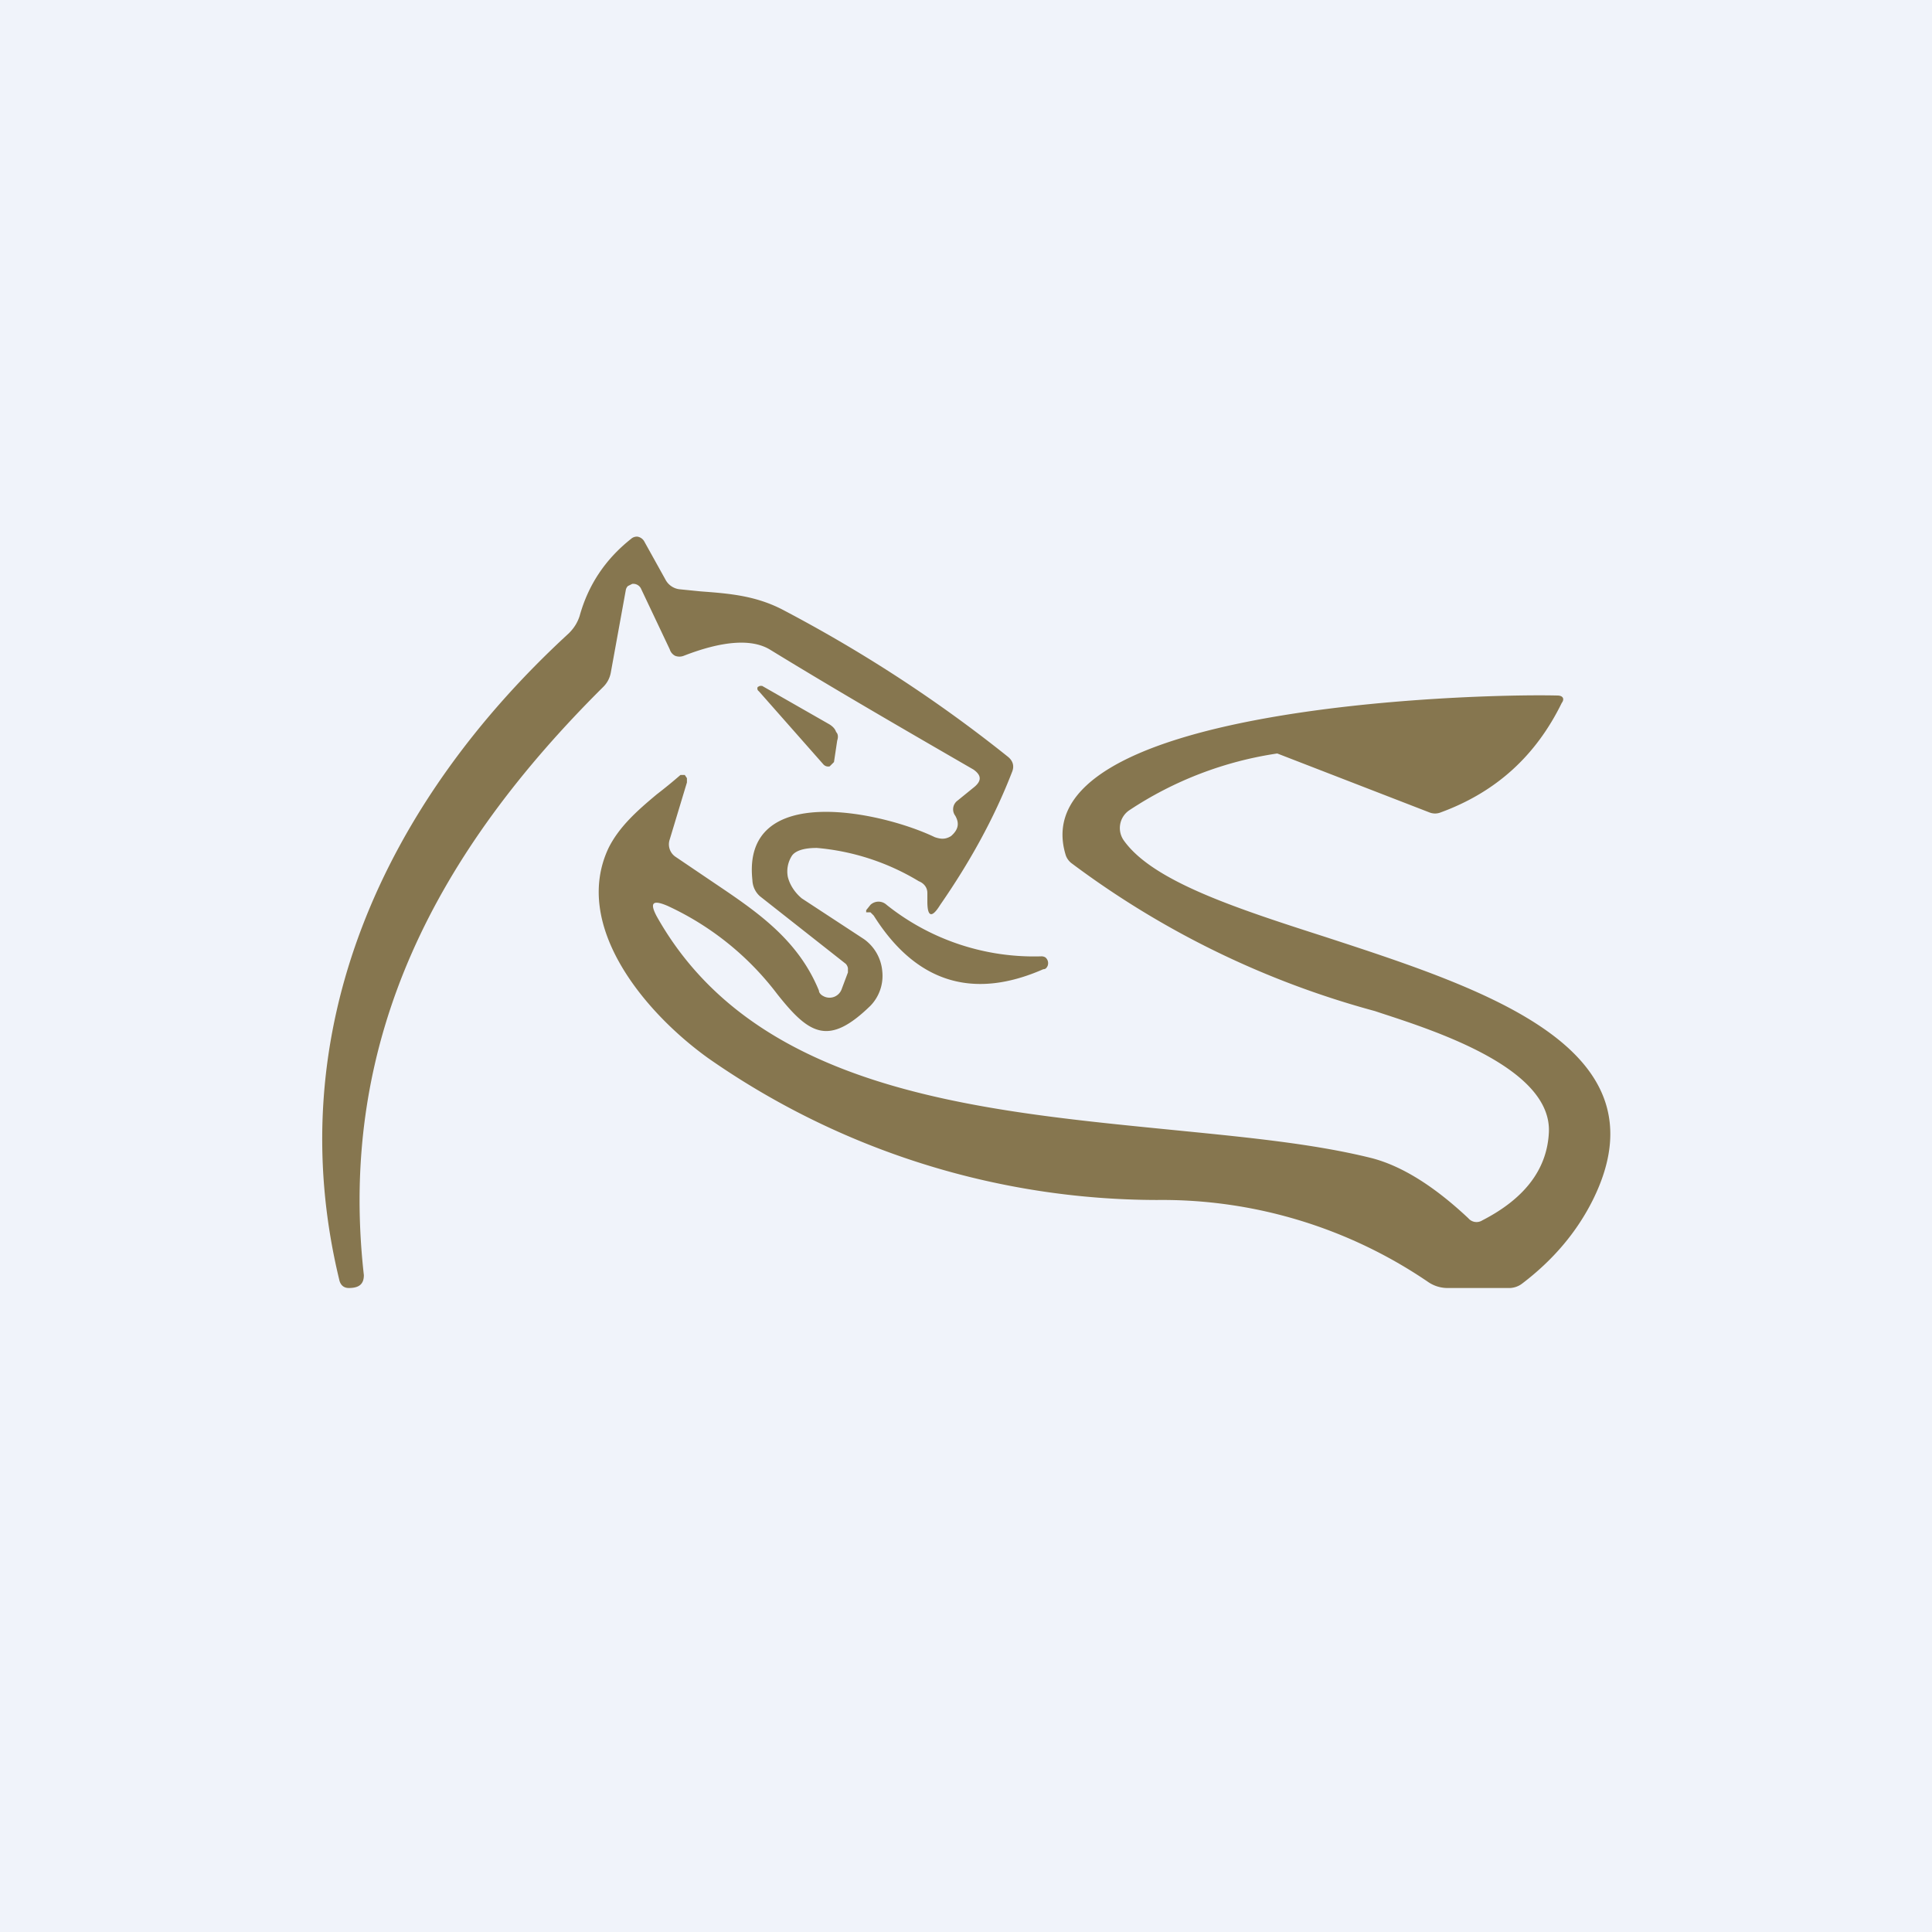 <!-- by TradingView --><svg width="18" height="18" viewBox="0 0 18 18" xmlns="http://www.w3.org/2000/svg"><path fill="#F0F3FA" d="M0 0h18v18H0z"/><path d="M5.97 5.48a.08.08 0 0 0-.08-.04l-.04.02a.07.07 0 0 0-.02.04l-.14.77a.25.25 0 0 1-.07.13c-1.53 1.52-2.48 3.26-2.23 5.48 0 .08-.04.12-.14.12-.05 0-.08-.03-.09-.08C2.6 9.6 3.58 7.48 5.3 5.9c.05-.05.08-.1.1-.16.08-.29.24-.53.48-.72A.08.08 0 0 1 5.94 5a.09.09 0 0 1 .06.04l.2.36a.17.17 0 0 0 .13.09l.2.02c.27.02.52.04.78.18.74.39 1.43.84 2.08 1.36.05.04.06.09.04.14-.17.44-.4.85-.67 1.24-.08.13-.12.11-.12-.03v-.08c0-.05-.03-.09-.08-.11a2.2 2.2 0 0 0-.95-.31c-.13 0-.2.03-.23.07a.27.27 0 0 0-.04.2c.02.08.07.15.13.2l.58.38a.41.41 0 0 1 .17.3.4.4 0 0 1-.11.32c-.39.38-.57.27-.87-.11a2.7 2.7 0 0 0-1.02-.82c-.14-.06-.17-.03-.1.1.9 1.6 2.92 1.8 4.73 1.98.7.07 1.37.13 1.93.27.27.07.57.25.9.56a.1.1 0 0 0 .13.02c.39-.2.6-.47.62-.81.04-.6-1.04-.95-1.56-1.12l-.06-.02a8.34 8.34 0 0 1-2.83-1.38.16.16 0 0 1-.05-.07c-.43-1.38 3.75-1.51 4.58-1.49.05 0 .07.03.04.07-.24.49-.61.83-1.13 1.02a.14.14 0 0 1-.1 0l-1.42-.55a3.39 3.39 0 0 0-1.38.53.2.2 0 0 0-.05.28c.27.38 1.04.63 1.88.9 1.5.49 3.19 1.04 2.49 2.45-.15.3-.37.56-.66.78a.2.2 0 0 1-.13.04h-.57a.32.32 0 0 1-.18-.06 4.4 4.4 0 0 0-2.52-.76A7.32 7.32 0 0 1 6.6 9.86C6 9.43 5.33 8.62 5.67 7.9c.1-.2.27-.35.45-.5a4.67 4.67 0 0 0 .22-.18h.04l.02.03v.04l-.16.53a.14.14 0 0 0 .05.16l.34.23c.4.27.8.53 1 1.02 0 .02.02.04.04.05a.12.12 0 0 0 .17-.06l.06-.16v-.04a.08.08 0 0 0-.02-.04l-.8-.63a.21.21 0 0 1-.07-.15c-.1-.92 1.2-.64 1.7-.4.06.02.1.02.15-.01.07-.06.08-.12.04-.19a.1.1 0 0 1 .02-.14l.16-.13c.07-.06.06-.11-.01-.16-.64-.37-1.28-.74-1.9-1.12-.17-.1-.44-.08-.8.06a.11.11 0 0 1-.08 0 .1.1 0 0 1-.05-.06l-.27-.57ZM7.8 6.9l-.03.2-.02.02-.02.02a.06.06 0 0 1-.06-.02l-.6-.68a.03.03 0 0 1-.01-.04l.02-.01h.02l.63.36c.03.02.05.04.06.07.02.02.02.05.01.08Zm.27 1.6h.04l.03.03c.39.62.92.79 1.58.5.02 0 .03-.01.04-.03a.07.07 0 0 0-.02-.08.07.07 0 0 0-.04-.01 2.2 2.2 0 0 1-1.44-.48.11.11 0 0 0-.15 0l-.04.05v.01Z" fill="#86764F"/></svg>